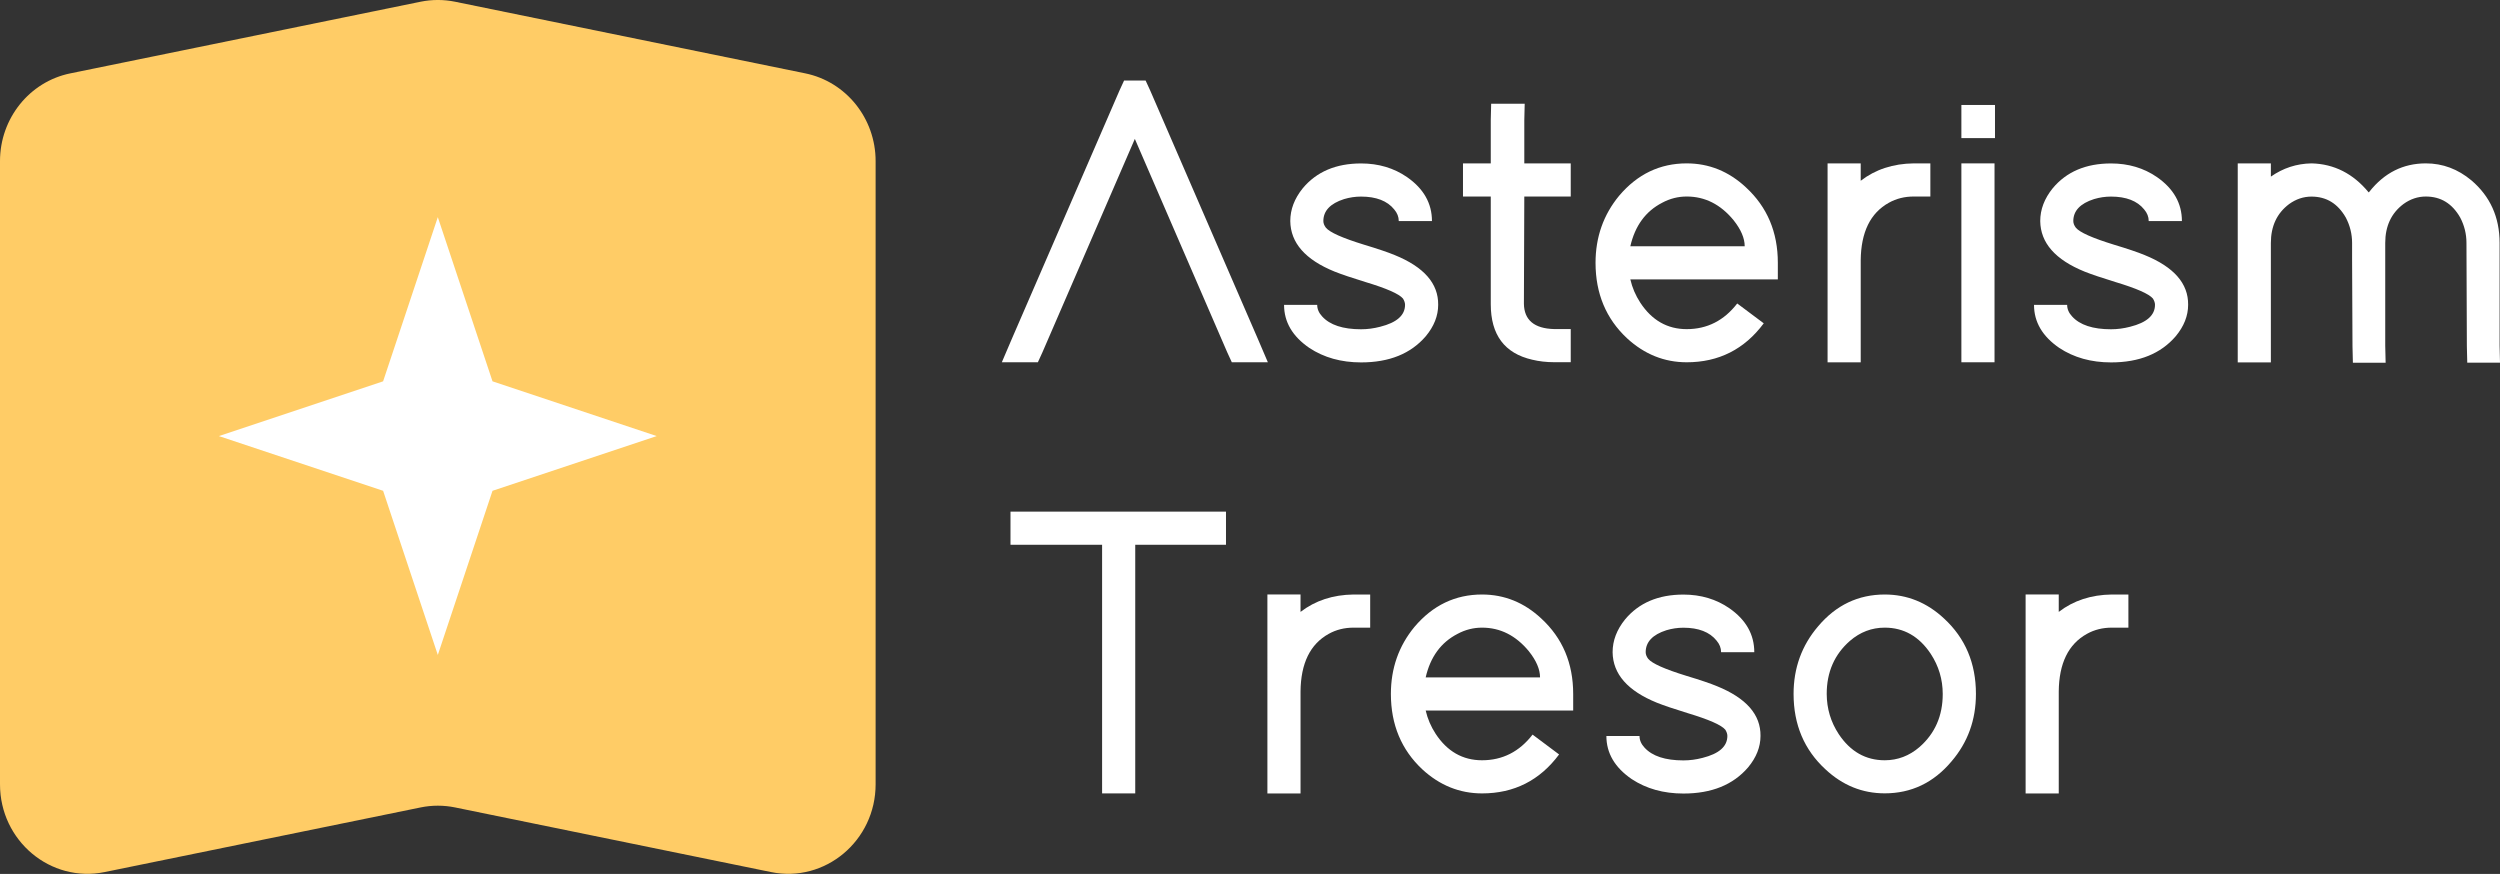 <?xml version="1.0" encoding="utf-8"?>
<!-- Generator: Adobe Illustrator 22.0.1, SVG Export Plug-In . SVG Version: 6.00 Build 0)  -->
<svg version="1.1" id="Layer_1" xmlns="http://www.w3.org/2000/svg" xmlns:xlink="http://www.w3.org/1999/xlink" x="0px" y="0px"
	 viewBox="0 0 3779.6 1321.2" style="enable-background:new 0 0 3779.6 1321.2;" xml:space="preserve">
<rect x="0" y="0" width="3779.6" height="1321.2" fill="#333333" stroke="none"/>
<style type="text/css">
	.st0{fill:#FFCC66;}
	.st1{fill:#FFFFFF;}
</style>
<g>
	<path class="st0" d="M687.9,2.6l529.5,108.3c61.9,12.7,106.4,68.2,106.4,132.7v942.1c0,85.4-76.4,149.5-158.3,132.7l-477.6-97.7
		c-17.1-3.5-34.8-3.5-51.9,0l-477.6,97.7C76.4,1335.2,0,1271.2,0,1185.8V243.6c0-64.5,44.5-120.1,106.4-132.7L635.9,2.6
		C653.1-0.9,670.7-0.9,687.9,2.6z"/>
	<polygon class="st1" points="661.9,990.2 579.2,742 330.9,659.3 579.2,576.5 661.9,328.3 744.6,576.5 992.8,659.3 744.6,742 	"/>
	<g>
		<path class="st1" d="M1569.1,547.7h-54.5l15-35.1l162.9-375.8l6.9-15h32.6l6.9,15l162.9,375.8l15,35.1h-54.5l-6.9-15L1715.7,210
			L1576,532.6L1569.1,547.7z"/>
		<path class="st1" d="M2114.7,334.1c0-6.3-2.3-12.1-6.9-17.5c-10.4-12.9-27.2-19.4-50.1-19.4c-8.8,0-17.3,1.3-25.7,3.8
			c-20.9,6.7-31.3,17.8-31.3,33.2c0,3.3,1.3,6.7,3.8,10c5.8,7.1,25.1,15.7,57.6,25.7c20.9,6.3,36.3,11.5,46.4,15.7
			c44.3,18,66.2,43,65.8,75.2c0,16.7-6.3,32.6-18.8,47.6c-22.6,26.3-55.1,39.5-97.7,39.5c-30.1,0-56.2-7.3-78.3-21.9
			c-25.5-17.5-38.2-39.2-38.2-65.1h50.1c0,6.3,2.5,12.1,7.5,17.5c11.7,12.9,31.3,19.4,58.9,19.4c9.6,0,19.2-1.3,28.8-3.8
			c25.1-6.3,37.6-17.3,37.6-33.2c0-2.9-1-6-3.1-9.4c-5.9-7.1-24.8-15.4-57-25.1c-20.5-6.3-35.9-11.5-46.4-15.7
			c-44.3-18-66.6-43.4-67-76.4c0-17.5,6.3-34,18.8-49.5c20.9-25.1,50.3-37.6,88.3-37.6c26.3,0,49.5,6.9,69.5,20.7
			c25.1,17.5,37.6,39.7,37.6,66.4H2114.7z"/>
		<path class="st1" d="M2303.9,459.3c0.4,24.6,15.7,37.4,45.7,38.2h25.1v50.1h-25.1c-11.7,0-22.8-1.3-33.2-3.8
			c-41.8-9.6-62.6-37.6-62.6-83.9v-0.6V297.1h-16.9h-25.1V247h25.1h16.9v-65.8l0.6-24.4h50.7l-0.6,25.1V247h45.1h25.1v50.1h-25.1
			h-45.1L2303.9,459.3z"/>
		<path class="st1" d="M2666.5,488.8c-29.2,39.3-68.1,58.9-116.5,58.9c-33.8,0-63.9-12.1-90.2-36.3c-31.7-29.6-47.6-67.7-47.6-114
			c0-38.8,11.9-72.7,35.7-101.5c27.6-32.6,61.6-48.9,102.1-48.9c33.8,0,63.7,12.1,89.6,36.3c32.2,29.7,48.2,67.7,48.2,114v25.1
			h-25.1h-197.9c2.9,12.5,7.9,24.2,15,35.1c17.5,26.7,40.9,40.1,70.2,40.1c30.9,0,56.4-12.9,76.4-38.8L2666.5,488.8z M2637.7,372.3
			c0-12.1-5.6-25.3-16.9-39.5c-19.6-23.8-43.2-35.7-70.8-35.7c-12.9,0-25.3,3.1-37,9.4c-25.1,12.9-41.1,34.9-48.2,65.8H2637.7z"/>
		<path class="st1" d="M2893.3,247h25.1v50.1h-25.1c-13.8,0-26.3,3.1-37.6,9.4c-28,15.5-42.2,44.5-42.6,87.1v3.8v25.1v100.2v25.1
			H2763v-25.1V422.4v-25.1c0-1.3,0-2.3,0-3.1V272V247h50.1V272v1.3C2835.2,256.2,2862,247.4,2893.3,247z"/>
		<path class="st1" d="M2965.3,208.8v-50.1h25.1h0.6h25.1v50.1H2991h-0.6H2965.3z M2965.3,247h50.1V272v250.6v25.1h-50.1v-25.1V272
			V247z"/>
		<path class="st1" d="M3248.5,334.1c0-6.3-2.3-12.1-6.9-17.5c-10.4-12.9-27.2-19.4-50.1-19.4c-8.8,0-17.3,1.3-25.7,3.8
			c-20.9,6.7-31.3,17.8-31.3,33.2c0,3.3,1.3,6.7,3.8,10c5.8,7.1,25.1,15.7,57.6,25.7c20.9,6.3,36.3,11.5,46.4,15.7
			c44.3,18,66.2,43,65.8,75.2c0,16.7-6.3,32.6-18.8,47.6c-22.6,26.3-55.1,39.5-97.7,39.5c-30.1,0-56.2-7.3-78.3-21.9
			c-25.5-17.5-38.2-39.2-38.2-65.1h50.1c0,6.3,2.5,12.1,7.5,17.5c11.7,12.9,31.3,19.4,58.9,19.4c9.6,0,19.2-1.3,28.8-3.8
			c25.1-6.3,37.6-17.3,37.6-33.2c0-2.9-1-6-3.1-9.4c-5.9-7.1-24.8-15.4-57-25.1c-20.5-6.3-35.9-11.5-46.4-15.7
			c-44.3-18-66.6-43.4-67-76.4c0-17.5,6.3-34,18.8-49.5c20.9-25.1,50.3-37.6,88.3-37.6c26.3,0,49.5,6.9,69.5,20.7
			c25.1,17.5,37.6,39.7,37.6,66.4H3248.5z"/>
		<path class="st1" d="M3582.3,289.6c22.6-28.4,50.9-42.6,85.2-42.6c25.5,0,48.4,8.6,68.9,25.7c28.4,24.2,42.6,55.7,42.6,94.6v155.3
			l0.6,25.7h-49.5l-0.6-25.1l-0.6-156c0-13.4-3.1-26.1-9.4-38.2c-12.1-21.3-29.4-31.9-52-31.9c-12.1,0-23.4,3.8-33.8,11.3
			c-18.4,13.8-27.6,33.4-27.6,58.9v25.1v130.3l0.6,25.7h-49.5l-0.6-25.1l-0.6-130.9v-25.1c0-13.4-3.1-26.1-9.4-38.2
			c-12.1-21.3-29.4-31.9-52-31.9c-12.1,0-23.4,3.8-33.8,11.3c-18.4,13.8-27.6,33.4-27.6,58.9v25.1v130.3v25.1h-50.1v-25.1V392.3
			v-25.1V272V247h50.1v20c18.4-12.9,38.8-19.6,61.4-20c34.2,0.8,63.1,15.5,86.4,43.8C3581.5,290.8,3581.9,290.4,3582.3,289.6z"/>
		<path class="st1" d="M1828.4,773.5h25.1v50.1h-25.1h-112.1v350.8v25.1h-50.1v-25.1V823.6h-113.4h-25.1v-50.1h25.1h113.4h50.1
			H1828.4z"/>
		<path class="st1" d="M2046.4,898.8h25.1v50.1h-25.1c-13.8,0-26.3,3.1-37.6,9.4c-28,15.5-42.2,44.5-42.6,87.1v3.8v25.1v100.2v25.1
			h-50.1v-25.1v-100.2v-25.1c0-1.3,0-2.3,0-3.1V923.8v-25.1h50.1v25.1v1.3C1988.4,908,2015.1,899.2,2046.4,898.8z"/>
		<path class="st1" d="M2357.1,1140.6c-29.2,39.3-68.1,58.9-116.5,58.9c-33.8,0-63.9-12.1-90.2-36.3c-31.7-29.6-47.6-67.7-47.6-114
			c0-38.8,11.9-72.7,35.7-101.5c27.6-32.6,61.6-48.9,102.1-48.9c33.8,0,63.7,12.1,89.6,36.3c32.2,29.7,48.2,67.7,48.2,114v25.1
			h-25.1h-197.9c2.9,12.5,7.9,24.2,15,35.1c17.5,26.7,40.9,40.1,70.2,40.1c30.9,0,56.4-12.9,76.4-38.8L2357.1,1140.6z
			 M2328.3,1024.1c0-12.1-5.6-25.3-16.9-39.5c-19.6-23.8-43.2-35.7-70.8-35.7c-12.9,0-25.3,3.1-37,9.4
			c-25.1,12.9-41.1,34.9-48.2,65.8H2328.3z"/>
		<path class="st1" d="M2602,985.9c0-6.3-2.3-12.1-6.9-17.5c-10.4-12.9-27.2-19.4-50.1-19.4c-8.8,0-17.3,1.3-25.7,3.8
			c-20.9,6.7-31.3,17.8-31.3,33.2c0,3.3,1.3,6.7,3.8,10c5.8,7.1,25.1,15.7,57.6,25.7c20.9,6.3,36.3,11.5,46.4,15.7
			c44.3,18,66.2,43,65.8,75.2c0,16.7-6.3,32.6-18.8,47.6c-22.6,26.3-55.1,39.5-97.7,39.5c-30.1,0-56.2-7.3-78.3-21.9
			c-25.5-17.5-38.2-39.2-38.2-65.1h50.1c0,6.3,2.5,12.1,7.5,17.5c11.7,12.9,31.3,19.4,58.9,19.4c9.6,0,19.2-1.3,28.8-3.8
			c25.1-6.3,37.6-17.3,37.6-33.2c0-2.9-1-6-3.1-9.4c-5.9-7.1-24.8-15.4-57-25.1c-20.5-6.3-35.9-11.5-46.4-15.7
			c-44.3-18-66.6-43.4-67-76.4c0-17.5,6.3-34,18.8-49.5c20.9-25.1,50.3-37.6,88.3-37.6c26.3,0,49.5,6.9,69.5,20.7
			c25.1,17.5,37.6,39.7,37.6,66.4H2602z"/>
		<path class="st1" d="M2748.6,947c27.1-32.2,60.8-48.2,100.9-48.2c33.8,0,63.7,12.1,89.6,36.3c32.2,29.7,48.2,67.7,48.2,114
			c0,39.3-12.3,73.3-37,102.1c-27.1,32.2-60.8,48.2-100.9,48.2c-33.8,0-63.7-12.1-89.6-36.3c-32.2-29.6-48.2-67.7-48.2-114
			C2711.6,1009.9,2724,975.8,2748.6,947z M2779.9,1109.9c17.5,26.3,40.7,39.5,69.5,39.5c19.6,0,37.2-6.7,52.6-20
			c23.4-20.5,35.1-47.2,35.1-80.2c0-22.1-6.1-42.4-18.2-60.8c-17.5-26.3-40.7-39.5-69.5-39.5c-19.6,0-37.2,6.7-52.6,20
			c-23.4,20.5-35.1,47.2-35.1,80.2C2761.8,1071.3,2767.8,1091.5,2779.9,1109.9z"/>
		<path class="st1" d="M3192.7,898.8h25.1v50.1h-25.1c-13.8,0-26.3,3.1-37.6,9.4c-28,15.5-42.2,44.5-42.6,87.1v3.8v25.1v100.2v25.1
			h-50.1v-25.1v-100.2v-25.1c0-1.3,0-2.3,0-3.1V923.8v-25.1h50.1v25.1v1.3C3134.7,908,3161.4,899.2,3192.7,898.8z"/>
	</g>
</g>
</svg>
